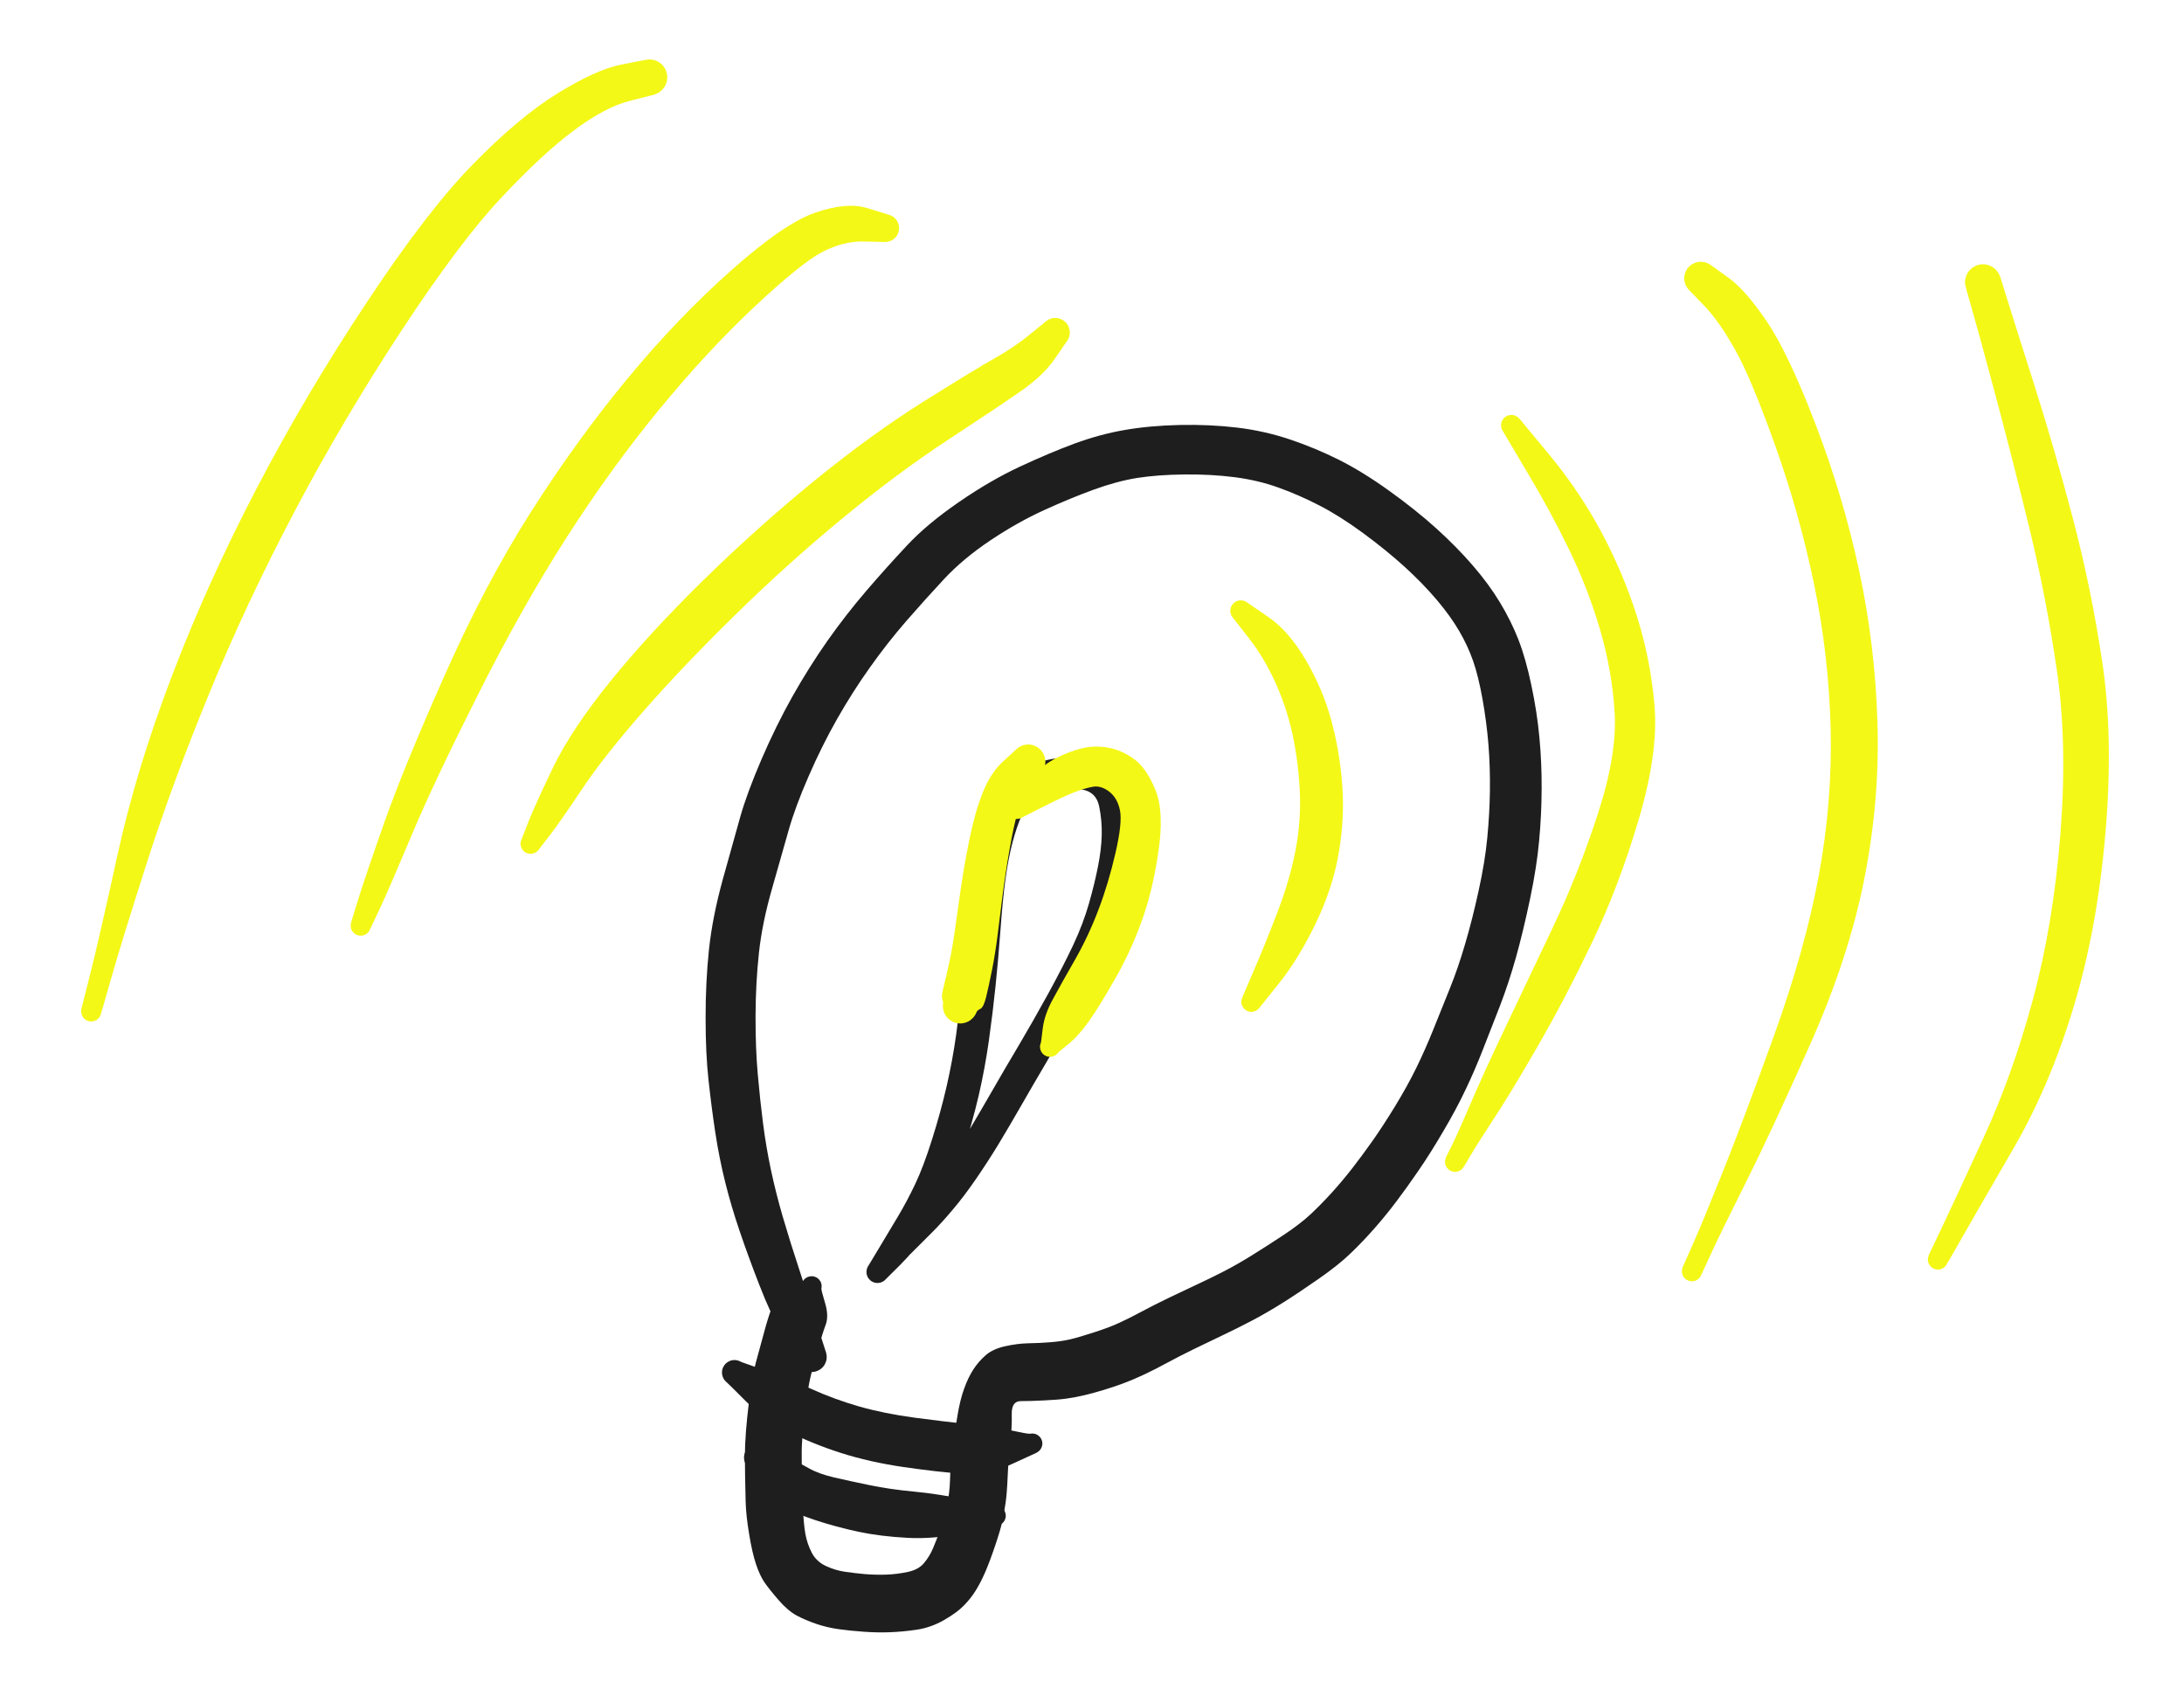 <svg version="1.1" xmlns="http://www.w3.org/2000/svg" viewBox="0 0 282.5 217.5" width="282.5" height="217.5">
  <!-- svg-source:excalidraw -->
  
  <defs>
    <style class="style-fonts">
      @font-face {
        font-family: "Virgil";
        src: url("https://excalidraw.com/Virgil.woff2");
      }
      @font-face {
        font-family: "Cascadia";
        src: url("https://excalidraw.com/Cascadia.woff2");
      }
    </style>
    
  </defs>
  <rect x="0" y="0" width="282.5" height="217.5" fill="#ffffff"/><g transform="translate(105 175.5) rotate(0 40.25 -43)" stroke="none"><path fill="#1e1e1e" d="M -1.79,0.77 Q -1.79,0.77 -3.56,-2.38 -5.32,-5.54 -6.77,-9.30 -8.23,-13.05 -9.31,-16.24 -10.40,-19.42 -11.19,-22.59 -11.98,-25.76 -12.48,-29.06 -12.98,-32.36 -13.35,-35.79 -13.73,-39.21 -13.73,-43.82 -13.74,-48.42 -13.30,-52.65 -12.86,-56.87 -11.48,-61.87 -10.09,-66.87 -9.24,-69.89 -8.38,-72.92 -6.51,-77.28 -4.63,-81.64 -2.50,-85.43 -0.36,-89.22 2.03,-92.63 4.43,-96.03 7.09,-99.13 9.75,-102.22 12.33,-104.97 14.91,-107.73 18.99,-110.54 23.06,-113.35 26.92,-115.15 30.78,-116.95 34.03,-118.15 37.28,-119.34 40.47,-119.89 43.67,-120.45 47.59,-120.54 51.50,-120.62 55.02,-120.20 58.54,-119.78 61.85,-118.67 65.15,-117.56 68.20,-116.03 71.25,-114.50 74.69,-112.03 78.13,-109.56 80.79,-107.16 83.44,-104.76 85.52,-102.35 87.60,-99.94 89.01,-97.60 90.43,-95.26 91.39,-92.82 92.35,-90.37 93.08,-86.89 93.82,-83.41 94.12,-80.14 94.43,-76.86 94.41,-73.52 94.40,-70.17 94.09,-66.81 93.79,-63.44 92.92,-59.29 92.05,-55.14 91.11,-51.76 90.16,-48.38 89.01,-45.39 87.85,-42.40 86.81,-39.76 85.78,-37.11 84.57,-34.58 83.37,-32.04 81.66,-29.15 79.96,-26.25 78.48,-24.11 77.01,-21.96 75.65,-20.16 74.30,-18.36 72.80,-16.66 71.30,-14.95 69.73,-13.44 68.16,-11.92 65.59,-10.13 63.03,-8.34 60.96,-7.04 58.90,-5.74 56.92,-4.70 54.93,-3.66 53.07,-2.78 51.21,-1.90 49.33,-0.98 47.44,-0.05 45.98,0.74 44.52,1.54 43.06,2.23 41.59,2.92 40.28,3.41 38.97,3.89 37.81,4.24 36.65,4.60 35.37,4.91 34.09,5.22 32.97,5.37 31.84,5.53 30.05,5.61 28.25,5.70 27.04,5.70 25.83,5.70 25.87,7.41 25.91,9.12 25.67,11.22 25.43,13.32 25.34,15.48 25.25,17.64 25.07,18.88 24.89,20.11 24.66,21.20 24.43,22.29 23.72,24.40 23.00,26.52 22.40,27.90 21.79,29.28 21.18,30.24 20.58,31.21 19.68,32.13 18.78,33.06 17.10,34.02 15.43,34.98 13.59,35.26 11.75,35.53 10.08,35.59 8.41,35.65 6.68,35.52 4.95,35.40 3.46,35.19 1.97,34.98 0.59,34.51 -0.79,34.04 -1.93,33.44 -3.07,32.83 -4.30,31.42 -5.53,30.00 -6.13,29.12 -6.73,28.23 -7.22,26.76 -7.71,25.29 -8.10,22.90 -8.50,20.50 -8.55,18.75 -8.60,17.00 -8.62,15.57 -8.64,14.13 -8.65,12.80 -8.65,11.47 -8.51,9.59 -8.36,7.72 -8.15,6.05 -7.94,4.38 -7.70,2.92 -7.46,1.46 -7.02,-0.06 -6.59,-1.59 -6.15,-3.25 -5.71,-4.91 -5.18,-6.37 -4.64,-7.84 -2.94,-8.72 -1.24,-9.60 -1.17,-9.75 -1.10,-9.89 -1.00,-10.01 -0.89,-10.13 -0.76,-10.22 -0.63,-10.31 -0.49,-10.36 -0.34,-10.42 -0.18,-10.44 -0.02,-10.46 0.12,-10.45 0.28,-10.43 0.43,-10.37 0.58,-10.32 0.71,-10.23 0.84,-10.14 0.95,-10.02 1.05,-9.91 1.13,-9.77 1.20,-9.63 1.24,-9.47 1.28,-9.32 1.28,-9.16 1.28,-9.00 1.25,-8.85 1.21,-8.70 1.24,-8.78 1.26,-8.87 1.18,-8.67 1.10,-8.47 0.97,-8.31 0.83,-8.15 0.65,-8.04 0.46,-7.93 0.26,-7.88 0.05,-7.84 -0.15,-7.86 -0.36,-7.89 -0.56,-7.97 -0.75,-8.06 -0.90,-8.21 -1.06,-8.36 -1.16,-8.54 -1.26,-8.73 -1.29,-8.94 -1.33,-9.15 -1.29,-9.36 -1.26,-9.57 -1.16,-9.76 -1.06,-9.95 -0.90,-10.09 -0.75,-10.24 -0.55,-10.33 -0.36,-10.42 -0.15,-10.44 0.05,-10.46 0.26,-10.42 0.47,-10.37 0.65,-10.26 0.83,-10.15 0.97,-9.99 1.10,-9.83 1.18,-9.63 1.26,-9.43 1.27,-9.22 1.28,-9.01 1.23,-8.80 1.17,-8.60 1.05,-8.42 0.93,-8.25 0.76,-8.12 0.59,-7.99 0.39,-7.92 0.19,-7.85 -0.01,-7.85 -0.23,-7.85 -0.43,-7.92 -0.63,-7.99 -0.80,-8.12 -0.97,-8.25 -1.09,-8.42 -1.20,-8.60 -1.26,-8.80 -1.32,-9.01 -1.28,-9.31 -1.24,-9.60 -1.17,-9.75 -1.10,-9.89 -1.00,-10.01 -0.89,-10.12 -0.76,-10.22 -0.63,-10.31 -0.49,-10.36 -0.34,-10.42 -0.18,-10.44 -0.02,-10.46 0.12,-10.45 0.28,-10.43 0.43,-10.37 0.58,-10.32 0.71,-10.23 0.84,-10.14 0.95,-10.02 1.05,-9.91 1.13,-9.77 1.20,-9.63 1.24,-9.47 1.28,-9.32 1.28,-9.16 1.28,-9.00 1.25,-8.85 1.21,-8.70 1.72,-7.00 2.23,-5.30 1.80,-4.17 1.37,-3.03 0.91,-1.28 0.45,0.47 0.11,1.56 -0.22,2.66 -0.44,3.98 -0.66,5.31 -0.85,6.82 -1.04,8.32 -1.18,9.87 -1.31,11.42 -1.30,12.73 -1.30,14.03 -1.28,15.42 -1.26,16.80 -1.16,19.16 -1.06,21.52 -0.83,22.85 -0.59,24.17 0.01,25.32 0.62,26.47 1.84,27.03 3.06,27.59 4.30,27.77 5.54,27.95 6.85,28.07 8.16,28.18 9.60,28.14 11.03,28.09 12.43,27.79 13.83,27.49 14.54,26.62 15.26,25.75 15.69,24.72 16.13,23.69 16.66,22.22 17.18,20.75 17.51,19.10 17.84,17.45 17.88,16.04 17.92,14.64 18.01,13.41 18.11,12.18 18.27,11.13 18.44,10.07 18.81,7.81 19.17,5.55 19.71,4.09 20.24,2.62 20.90,1.61 21.55,0.60 22.47,-0.21 23.39,-1.03 24.98,-1.39 26.58,-1.75 28.03,-1.78 29.49,-1.80 30.93,-1.92 32.36,-2.04 33.43,-2.29 34.50,-2.54 36.47,-3.18 38.45,-3.81 39.72,-4.40 41.00,-4.98 42.60,-5.84 44.20,-6.70 46.15,-7.64 48.09,-8.57 49.82,-9.38 51.55,-10.18 53.28,-11.07 55.01,-11.96 56.96,-13.17 58.91,-14.38 61.04,-15.79 63.17,-17.20 64.54,-18.48 65.90,-19.76 67.25,-21.24 68.60,-22.73 69.89,-24.38 71.17,-26.03 72.53,-27.95 73.89,-29.88 75.48,-32.48 77.07,-35.09 78.19,-37.38 79.32,-39.68 80.38,-42.31 81.44,-44.94 82.51,-47.60 83.59,-50.26 84.51,-53.41 85.44,-56.55 86.26,-60.31 87.09,-64.07 87.38,-67.15 87.68,-70.24 87.72,-73.26 87.76,-76.29 87.53,-79.21 87.29,-82.13 86.76,-85.11 86.22,-88.10 85.54,-90.04 84.86,-91.98 83.76,-93.87 82.67,-95.75 80.89,-97.87 79.10,-99.99 76.72,-102.17 74.33,-104.34 71.33,-106.55 68.32,-108.76 65.68,-110.12 63.03,-111.49 60.38,-112.44 57.73,-113.40 54.67,-113.79 51.61,-114.18 48.16,-114.14 44.72,-114.10 42.10,-113.69 39.48,-113.27 36.48,-112.18 33.48,-111.09 30.08,-109.54 26.68,-108.00 23.14,-105.64 19.61,-103.28 17.13,-100.63 14.66,-97.98 12.19,-95.14 9.72,-92.29 7.50,-89.15 5.27,-86.02 3.29,-82.54 1.31,-79.06 -0.41,-75.10 -2.14,-71.14 -2.99,-68.13 -3.84,-65.11 -5.12,-60.64 -6.41,-56.16 -6.83,-52.29 -7.25,-48.42 -7.27,-44.13 -7.28,-39.85 -6.98,-36.55 -6.69,-33.25 -6.30,-30.21 -5.91,-27.17 -5.28,-24.20 -4.65,-21.24 -3.74,-18.11 -2.83,-14.99 -1.62,-11.33 -0.42,-7.67 0.68,-4.22 1.79,-0.77 1.86,-0.55 1.92,-0.32 1.93,-0.09 1.94,0.14 1.90,0.37 1.85,0.60 1.75,0.81 1.65,1.03 1.51,1.21 1.36,1.39 1.17,1.54 0.98,1.68 0.77,1.77 0.55,1.87 0.32,1.91 0.09,1.95 -0.14,1.93 -0.37,1.91 -0.60,1.84 -0.82,1.77 -1.02,1.64 -1.22,1.52 -1.38,1.35 -1.55,1.18 -1.67,0.98 -1.79,0.77 -1.79,0.77 L -1.79,0.77 Z"/></g><g transform="translate(95 177.5) rotate(0 19.5 5.25)" stroke="none"><path fill="#1e1e1e" d="M 0.86,-1.37 Q 0.86,-1.37 3.98,-0.26 7.10,0.84 10.00,2.15 12.90,3.46 16.12,4.39 19.35,5.31 23.30,5.84 27.25,6.37 30.23,6.66 33.20,6.95 35.62,7.46 38.03,7.97 38.24,7.92 38.45,7.87 38.66,7.90 38.87,7.92 39.06,8.00 39.26,8.09 39.41,8.24 39.57,8.38 39.67,8.57 39.77,8.75 39.81,8.96 39.84,9.17 39.81,9.38 39.78,9.59 39.68,9.78 39.58,9.97 39.43,10.12 39.28,10.26 39.09,10.36 38.90,10.45 38.68,10.47 38.47,10.50 38.27,10.45 38.06,10.41 37.87,10.30 37.69,10.20 37.55,10.03 37.41,9.87 37.33,9.68 37.25,9.48 37.24,9.27 37.22,9.06 37.28,8.85 37.33,8.65 37.45,8.47 37.57,8.29 37.74,8.16 37.90,8.03 38.10,7.96 38.31,7.89 38.52,7.89 38.73,7.89 38.93,7.95 39.13,8.02 39.30,8.15 39.47,8.27 39.60,8.45 39.72,8.62 39.78,8.83 39.83,9.03 39.83,9.24 39.82,9.45 39.74,9.65 39.66,9.85 39.53,10.01 39.39,10.18 39.21,10.29 39.03,10.40 39.03,10.40 39.03,10.40 35.86,11.85 32.69,13.30 29.51,13.09 26.34,12.87 21.90,12.23 17.46,11.58 13.80,10.41 10.14,9.24 6.98,7.65 3.81,6.05 1.47,3.71 -0.86,1.37 -1.02,1.25 -1.17,1.12 -1.29,0.97 -1.41,0.81 -1.48,0.63 -1.56,0.45 -1.59,0.26 -1.62,0.06 -1.61,-0.12 -1.59,-0.32 -1.53,-0.51 -1.47,-0.69 -1.36,-0.86 -1.26,-1.02 -1.12,-1.16 -0.97,-1.30 -0.80,-1.39 -0.63,-1.49 -0.45,-1.55 -0.26,-1.60 -0.06,-1.61 0.13,-1.62 0.32,-1.58 0.51,-1.54 0.69,-1.46 0.86,-1.37 0.86,-1.37 L 0.86,-1.37 Z"/></g><g transform="translate(98 188.5) rotate(0 16.25 4)" stroke="none"><path fill="#1e1e1e" d="M 1.13,-1.36 Q 1.13,-1.36 3.22,-0.36 5.30,0.63 6.60,1.37 7.90,2.11 9.89,2.57 11.88,3.03 14.50,3.57 17.11,4.11 20.21,4.40 23.31,4.69 27.05,5.45 30.78,6.21 30.99,6.24 31.20,6.27 31.39,6.37 31.58,6.46 31.73,6.62 31.87,6.77 31.97,6.96 32.06,7.15 32.08,7.36 32.11,7.57 32.07,7.78 32.02,7.99 31.92,8.17 31.81,8.36 31.65,8.50 31.49,8.64 31.30,8.72 31.10,8.80 30.89,8.81 30.68,8.83 30.47,8.77 30.26,8.72 30.09,8.60 29.91,8.49 29.78,8.32 29.65,8.15 29.58,7.95 29.51,7.75 29.50,7.54 29.50,7.33 29.56,7.12 29.63,6.92 29.75,6.75 29.88,6.58 30.05,6.46 30.23,6.34 30.43,6.28 30.64,6.22 30.85,6.23 31.06,6.23 31.26,6.31 31.46,6.39 31.62,6.52 31.79,6.66 31.90,6.84 32.01,7.02 32.06,7.22 32.11,7.43 32.09,7.64 32.07,7.85 31.98,8.05 31.90,8.24 31.75,8.40 31.61,8.55 31.42,8.66 31.24,8.76 31.03,8.80 30.82,8.83 30.82,8.83 30.82,8.83 26.85,9.71 22.88,10.58 19.36,10.38 15.84,10.19 13.01,9.59 10.18,8.98 7.49,8.10 4.80,7.23 3.19,6.17 1.59,5.11 0.22,3.23 -1.13,1.36 -1.28,1.21 -1.43,1.05 -1.53,0.86 -1.64,0.68 -1.70,0.47 -1.75,0.26 -1.76,0.05 -1.77,-0.16 -1.72,-0.37 -1.68,-0.58 -1.58,-0.77 -1.49,-0.96 -1.35,-1.13 -1.21,-1.29 -1.04,-1.42 -0.87,-1.54 -0.67,-1.63 -0.47,-1.71 -0.26,-1.74 -0.05,-1.77 0.15,-1.75 0.37,-1.73 0.57,-1.66 0.77,-1.59 0.95,-1.48 1.13,-1.36 1.13,-1.36 L 1.13,-1.36 Z"/></g><g transform="translate(113.5 164.5) rotate(0 15.75 -32.5)" stroke="none"><path fill="#1e1e1e" d="M -1.13,-0.88 Q -1.13,-0.88 0.20,-3.09 1.53,-5.29 2.68,-7.23 3.83,-9.16 4.87,-11.35 5.92,-13.54 7.05,-17.11 8.18,-20.68 8.95,-24.03 9.72,-27.39 10.19,-30.77 10.65,-34.15 10.99,-37.46 11.34,-40.77 11.64,-44.61 11.94,-48.44 12.39,-51.31 12.83,-54.17 13.49,-56.48 14.15,-58.80 14.90,-60.45 15.65,-62.11 16.56,-63.27 17.46,-64.44 19.13,-65.23 20.81,-66.03 22.45,-66.32 24.08,-66.60 25.39,-66.70 26.70,-66.80 28.40,-66.15 30.10,-65.50 31.14,-64.23 32.18,-62.97 32.64,-61.06 33.10,-59.15 33.10,-56.86 33.10,-54.57 32.64,-52.06 32.19,-49.55 31.40,-46.75 30.62,-43.94 29.24,-40.91 27.85,-37.88 25.82,-34.14 23.79,-30.41 21.92,-27.24 20.05,-24.07 18.55,-21.45 17.05,-18.83 15.67,-16.55 14.29,-14.28 12.75,-12.04 11.22,-9.81 9.77,-8.10 8.33,-6.39 7.23,-5.29 6.12,-4.18 4.39,-2.45 2.65,-0.72 2.48,-0.60 2.30,-0.48 2.10,-0.42 1.89,-0.36 1.68,-0.37 1.47,-0.38 1.27,-0.46 1.07,-0.54 0.91,-0.68 0.75,-0.81 0.64,-0.99 0.53,-1.18 0.48,-1.38 0.44,-1.59 0.46,-1.80 0.48,-2.01 0.57,-2.21 0.66,-2.40 0.81,-2.55 0.95,-2.71 1.14,-2.81 1.33,-2.91 1.54,-2.94 1.75,-2.98 1.95,-2.95 2.16,-2.91 2.35,-2.81 2.54,-2.71 2.69,-2.56 2.83,-2.41 2.92,-2.21 3.01,-2.02 3.04,-1.81 3.06,-1.60 3.02,-1.39 2.97,-1.18 2.86,-1.00 2.75,-0.82 2.59,-0.68 2.43,-0.54 2.23,-0.46 2.03,-0.38 1.82,-0.37 1.61,-0.36 1.41,-0.42 1.20,-0.47 1.02,-0.59 0.85,-0.71 0.72,-0.88 0.59,-1.05 0.52,-1.25 0.45,-1.45 0.45,-1.66 0.45,-1.87 0.52,-2.08 0.59,-2.28 0.71,-2.45 0.84,-2.62 0.84,-2.62 0.84,-2.62 2.33,-4.40 3.81,-6.19 4.70,-7.38 5.60,-8.56 6.81,-10.20 8.03,-11.85 9.37,-14.13 10.72,-16.42 12.06,-18.67 13.40,-20.93 14.92,-23.57 16.43,-26.21 18.28,-29.31 20.12,-32.42 22.10,-36.02 24.07,-39.62 25.35,-42.35 26.62,-45.07 27.37,-47.70 28.11,-50.32 28.53,-52.47 28.96,-54.62 29.01,-56.53 29.05,-58.43 28.67,-60.25 28.28,-62.07 26.49,-62.39 24.71,-62.71 23.50,-62.54 22.29,-62.36 20.79,-61.39 19.30,-60.42 18.67,-59.07 18.05,-57.71 17.49,-55.64 16.94,-53.56 16.56,-50.84 16.19,-48.12 15.91,-44.22 15.62,-40.33 15.27,-36.94 14.92,-33.56 14.42,-29.99 13.92,-26.42 13.11,-22.89 12.29,-19.36 11.05,-15.52 9.81,-11.68 8.64,-9.29 7.47,-6.90 6.13,-4.82 4.78,-2.75 2.95,-0.93 1.13,0.88 1.00,1.01 0.88,1.13 0.73,1.22 0.58,1.31 0.42,1.36 0.25,1.41 0.08,1.42 -0.08,1.43 -0.25,1.40 -0.43,1.37 -0.58,1.30 -0.74,1.23 -0.88,1.12 -1.01,1.01 -1.12,0.87 -1.23,0.74 -1.30,0.58 -1.37,0.42 -1.40,0.25 -1.43,0.08 -1.42,-0.08 -1.41,-0.26 -1.36,-0.42 -1.31,-0.59 -1.22,-0.74 -1.13,-0.88 -1.13,-0.88 L -1.13,-0.88 Z"/></g><g transform="translate(133 98.5) rotate(0 -4.5 16.5)" stroke="none"><path fill="#f4f816" d="M 1.65,1.50 Q 1.65,1.50 0.38,3.18 -0.88,4.86 -1.38,6.57 -1.87,8.27 -2.40,11.27 -2.93,14.28 -3.30,17.15 -3.66,20.02 -3.96,22.42 -4.26,24.81 -4.68,26.94 -5.11,29.07 -5.44,30.43 -5.78,31.79 -6.19,31.97 -6.60,32.16 -6.69,32.41 -6.79,32.67 -6.95,32.89 -7.10,33.11 -7.31,33.29 -7.51,33.48 -7.75,33.60 -8.00,33.73 -8.26,33.79 -8.53,33.86 -8.80,33.86 -9.07,33.85 -9.34,33.79 -9.60,33.72 -9.84,33.59 -10.08,33.47 -10.29,33.29 -10.49,33.10 -10.65,32.88 -10.80,32.65 -10.90,32.40 -10.99,32.14 -11.02,31.87 -11.06,31.60 -11.02,31.33 -10.99,31.06 -9.34,26.85 -7.68,22.64 -7.59,22.45 -7.50,22.26 -7.36,22.10 -7.21,21.95 -7.02,21.85 -6.83,21.75 -6.62,21.72 -6.41,21.69 -6.20,21.72 -5.99,21.76 -5.81,21.86 -5.62,21.96 -5.47,22.11 -5.33,22.26 -5.24,22.46 -5.15,22.65 -5.13,22.86 -5.11,23.07 -5.15,23.28 -5.20,23.49 -5.31,23.67 -5.42,23.85 -5.58,23.99 -5.74,24.13 -5.94,24.20 -6.14,24.28 -6.35,24.29 -6.56,24.30 -6.77,24.25 -6.97,24.19 -7.15,24.07 -7.32,23.95 -7.45,23.78 -7.58,23.61 -7.65,23.41 -7.71,23.21 -7.71,22.99 -7.71,22.78 -7.64,22.58 -7.58,22.38 -7.45,22.21 -7.32,22.04 -7.14,21.92 -6.96,21.80 -6.76,21.75 -6.56,21.69 -6.34,21.70 -6.13,21.72 -5.93,21.80 -5.74,21.88 -5.58,22.01 -5.41,22.15 -5.30,22.33 -5.20,22.52 -5.15,22.72 -5.11,22.93 -5.13,23.14 -5.15,23.35 -5.15,23.35 -5.15,23.35 -5.87,27.76 -6.60,32.16 -6.69,32.41 -6.79,32.67 -6.95,32.89 -7.10,33.11 -7.31,33.29 -7.51,33.48 -7.75,33.60 -8.00,33.73 -8.26,33.79 -8.53,33.86 -8.80,33.86 -9.07,33.85 -9.34,33.79 -9.60,33.72 -9.84,33.59 -10.08,33.47 -10.29,33.29 -10.49,33.10 -10.65,32.88 -10.80,32.65 -10.90,32.40 -10.99,32.14 -11.02,31.87 -11.06,31.60 -11.02,31.33 -10.99,31.06 -11.12,30.72 -11.26,30.38 -10.95,29.15 -10.64,27.93 -10.22,26.00 -9.80,24.08 -9.47,21.68 -9.14,19.27 -8.70,16.27 -8.26,13.26 -7.57,9.87 -6.88,6.49 -5.87,3.97 -4.86,1.45 -3.26,-0.02 -1.65,-1.50 -1.45,-1.68 -1.24,-1.86 -1.00,-1.98 -0.76,-2.10 -0.50,-2.16 -0.24,-2.22 0.02,-2.22 0.29,-2.22 0.56,-2.15 0.82,-2.08 1.05,-1.95 1.29,-1.82 1.49,-1.64 1.69,-1.46 1.84,-1.23 1.99,-1.01 2.08,-0.76 2.18,-0.50 2.21,-0.23 2.24,0.02 2.20,0.29 2.16,0.56 2.06,0.81 1.97,1.06 1.81,1.28 1.65,1.50 1.65,1.50 L 1.65,1.50 Z"/></g><g transform="translate(131.5 104.5) rotate(0 8.75 12.75)" stroke="none"><path fill="#f4f816" d="M -0.85,-1.14 Q -0.85,-1.14 1.14,-3.27 3.14,-5.40 4.87,-6.33 6.61,-7.26 8.31,-7.69 10.01,-8.13 11.77,-7.82 13.54,-7.52 15.16,-6.36 16.78,-5.20 17.95,-2.36 19.11,0.48 18.34,5.65 17.58,10.81 16.15,14.71 14.73,18.61 12.74,22.09 10.76,25.57 9.39,27.52 8.01,29.46 6.75,30.48 5.48,31.50 5.35,31.66 5.22,31.83 5.05,31.95 4.87,32.07 4.67,32.13 4.46,32.18 4.25,32.17 4.04,32.16 3.84,32.08 3.64,32.00 3.48,31.87 3.32,31.73 3.21,31.55 3.10,31.36 3.06,31.16 3.01,30.95 3.03,30.74 3.06,30.53 3.15,30.33 3.24,30.14 3.38,29.99 3.53,29.83 3.72,29.73 3.91,29.63 4.11,29.60 4.32,29.57 4.53,29.60 4.74,29.64 4.93,29.74 5.12,29.83 5.26,29.99 5.41,30.14 5.50,30.34 5.59,30.53 5.61,30.74 5.63,30.95 5.59,31.16 5.54,31.37 5.43,31.55 5.32,31.73 5.16,31.87 5.00,32.01 4.80,32.08 4.60,32.16 4.39,32.17 4.18,32.18 3.97,32.13 3.77,32.07 3.59,31.95 3.42,31.83 3.29,31.66 3.16,31.49 3.09,31.29 3.03,31.09 3.03,30.88 3.03,30.66 3.10,30.46 3.16,30.26 3.16,30.26 3.16,30.26 3.38,28.49 3.60,26.71 4.69,24.72 5.77,22.72 7.53,19.65 9.29,16.57 10.58,13.16 11.88,9.75 12.78,5.84 13.69,1.92 13.37,0.31 13.05,-1.29 11.98,-2.12 10.91,-2.94 9.85,-2.75 8.79,-2.56 7.42,-2.03 6.05,-1.49 3.45,-0.17 0.85,1.14 0.70,1.22 0.55,1.31 0.39,1.36 0.22,1.40 0.05,1.41 -0.11,1.42 -0.28,1.38 -0.45,1.35 -0.60,1.28 -0.76,1.20 -0.89,1.09 -1.03,0.98 -1.13,0.85 -1.23,0.71 -1.30,0.55 -1.37,0.39 -1.39,0.22 -1.42,0.05 -1.41,-0.11 -1.39,-0.28 -1.34,-0.45 -1.28,-0.61 -1.19,-0.75 -1.10,-0.90 -0.98,-1.02 -0.85,-1.14 -0.85,-1.14 L -0.85,-1.14 Z"/></g><g transform="translate(160.5 79) rotate(0 5.75 26)" stroke="none"><path fill="#f4f816" d="M 0.94,-1.00 Q 0.94,-1.00 3.58,0.81 6.22,2.63 8.41,6.37 10.61,10.11 11.71,14.18 12.81,18.25 13.12,22.55 13.44,26.85 12.66,31.35 11.89,35.86 9.68,40.43 7.47,45.00 4.98,48.12 2.49,51.24 2.35,51.40 2.21,51.56 2.03,51.67 1.85,51.78 1.64,51.83 1.43,51.87 1.22,51.85 1.01,51.82 0.82,51.73 0.62,51.65 0.47,51.50 0.32,51.35 0.22,51.16 0.12,50.98 0.08,50.77 0.05,50.56 0.09,50.35 0.12,50.14 0.22,49.95 0.32,49.76 0.48,49.62 0.63,49.47 0.82,49.38 1.02,49.29 1.23,49.27 1.44,49.25 1.65,49.30 1.85,49.34 2.04,49.45 2.22,49.56 2.35,49.72 2.49,49.89 2.57,50.08 2.65,50.28 2.66,50.49 2.67,50.71 2.61,50.91 2.55,51.12 2.43,51.29 2.31,51.47 2.15,51.59 1.98,51.72 1.77,51.79 1.57,51.86 1.36,51.86 1.15,51.86 0.95,51.79 0.75,51.72 0.58,51.59 0.41,51.46 0.29,51.28 0.17,51.11 0.11,50.90 0.06,50.70 0.07,50.49 0.08,50.27 0.16,50.08 0.24,49.88 0.24,49.88 0.24,49.88 1.69,46.49 3.15,43.11 4.74,38.96 6.34,34.81 7.07,30.99 7.81,27.16 7.63,23.35 7.45,19.54 6.70,16.03 5.94,12.52 4.46,9.25 2.97,5.98 1.01,3.49 -0.94,1.00 -1.04,0.87 -1.15,0.74 -1.22,0.60 -1.30,0.45 -1.33,0.28 -1.37,0.12 -1.36,-0.03 -1.36,-0.20 -1.31,-0.36 -1.27,-0.52 -1.19,-0.66 -1.11,-0.81 -0.99,-0.93 -0.88,-1.05 -0.74,-1.14 -0.60,-1.23 -0.44,-1.29 -0.29,-1.34 -0.12,-1.36 0.03,-1.37 0.20,-1.35 0.36,-1.32 0.52,-1.26 0.67,-1.20 0.80,-1.10 0.94,-1.00 0.94,-1.00 L 0.94,-1.00 Z"/></g><g transform="translate(195.5 55) rotate(0 4.75 48.75)" stroke="none"><path fill="#f4f816" d="M 1.10,-0.78 Q 1.10,-0.78 4.93,3.84 8.75,8.47 11.55,13.65 14.35,18.83 16.17,24.49 17.99,30.15 18.51,36.24 19.03,42.33 16.46,51.01 13.88,59.68 10.41,66.94 6.93,74.19 3.50,80.14 0.08,86.08 -2.15,89.49 -4.39,92.90 -5.26,94.39 -6.13,95.88 -6.26,96.04 -6.39,96.21 -6.57,96.33 -6.74,96.45 -6.95,96.50 -7.16,96.56 -7.37,96.55 -7.58,96.53 -7.78,96.45 -7.97,96.37 -8.13,96.24 -8.30,96.10 -8.40,95.91 -8.51,95.73 -8.56,95.52 -8.60,95.32 -8.58,95.11 -8.55,94.89 -8.46,94.70 -8.37,94.51 -8.22,94.36 -8.08,94.20 -7.89,94.10 -7.70,94.01 -7.49,93.97 -7.28,93.94 -7.07,93.98 -6.86,94.01 -6.68,94.11 -6.49,94.21 -6.34,94.37 -6.20,94.52 -6.11,94.72 -6.02,94.91 -6.00,95.12 -5.98,95.33 -6.03,95.54 -6.07,95.75 -6.18,95.93 -6.29,96.11 -6.46,96.25 -6.62,96.38 -6.82,96.46 -7.01,96.54 -7.23,96.55 -7.44,96.56 -7.64,96.50 -7.85,96.44 -8.02,96.32 -8.20,96.20 -8.33,96.03 -8.45,95.86 -8.52,95.66 -8.59,95.46 -8.59,95.25 -8.58,95.03 -8.51,94.83 -8.45,94.63 -8.45,94.63 -8.45,94.63 -7.68,93.09 -6.92,91.54 -5.32,87.81 -3.73,84.08 -0.83,77.97 2.06,71.86 5.35,64.96 8.64,58.05 11.16,50.32 13.69,42.59 13.35,37.12 13.01,31.66 11.45,26.38 9.90,21.10 7.47,16.09 5.04,11.07 1.96,5.93 -1.10,0.78 -1.18,0.63 -1.26,0.49 -1.30,0.33 -1.34,0.17 -1.34,0.01 -1.34,-0.14 -1.31,-0.30 -1.27,-0.46 -1.20,-0.61 -1.12,-0.75 -1.01,-0.88 -0.91,-1.00 -0.77,-1.10 -0.64,-1.19 -0.49,-1.25 -0.33,-1.31 -0.17,-1.33 -0.01,-1.35 0.14,-1.33 0.31,-1.32 0.46,-1.26 0.61,-1.20 0.75,-1.11 0.88,-1.02 0.99,-0.90 1.10,-0.78 1.10,-0.78 L 1.10,-0.78 Z"/></g><g transform="translate(220 36) rotate(0 9.75 66.25)" stroke="none"><path fill="#f4f816" d="M 1.41,-1.64 Q 1.41,-1.64 3.58,-0.08 5.76,1.47 8.55,5.59 11.34,9.72 14.87,18.94 18.41,28.16 20.48,37.80 22.55,47.44 22.85,57.47 23.16,67.50 21.14,77.71 19.12,87.92 14.06,99.25 9.01,110.59 5.78,117.01 2.56,123.43 1.30,126.19 0.04,128.95 -0.07,129.12 -0.19,129.30 -0.36,129.43 -0.52,129.56 -0.72,129.63 -0.93,129.70 -1.14,129.70 -1.35,129.71 -1.55,129.64 -1.75,129.57 -1.92,129.45 -2.09,129.32 -2.22,129.14 -2.34,128.97 -2.40,128.77 -2.45,128.56 -2.44,128.35 -2.43,128.14 -2.36,127.94 -2.28,127.74 -2.14,127.58 -2.01,127.41 -1.83,127.30 -1.65,127.19 -1.44,127.14 -1.23,127.10 -1.02,127.12 -0.81,127.14 -0.62,127.23 -0.42,127.31 -0.27,127.46 -0.11,127.60 -0.01,127.79 0.08,127.98 0.12,128.19 0.15,128.40 0.12,128.61 0.09,128.82 -0.00,129.00 -0.10,129.19 -0.25,129.34 -0.40,129.49 -0.59,129.58 -0.79,129.67 -1.00,129.69 -1.21,129.72 -1.42,129.68 -1.62,129.63 -1.81,129.52 -1.99,129.42 -2.13,129.26 -2.27,129.09 -2.35,128.90 -2.43,128.70 -2.44,128.49 -2.46,128.28 -2.40,128.07 -2.35,127.87 -2.35,127.87 -2.35,127.87 -1.11,125.10 0.12,122.33 2.77,115.73 5.42,109.14 9.45,97.98 13.48,86.81 15.26,77.23 17.03,67.64 16.79,58.16 16.55,48.69 14.63,39.47 12.72,30.26 9.58,21.51 6.45,12.75 4.36,9.09 2.28,5.42 0.43,3.53 -1.41,1.64 -1.58,1.45 -1.76,1.25 -1.88,1.03 -2.01,0.80 -2.08,0.54 -2.14,0.29 -2.15,0.03 -2.15,-0.22 -2.09,-0.48 -2.03,-0.73 -1.92,-0.96 -1.80,-1.20 -1.63,-1.40 -1.46,-1.59 -1.25,-1.75 -1.03,-1.90 -0.79,-1.99 -0.55,-2.09 -0.29,-2.13 -0.03,-2.16 0.22,-2.13 0.48,-2.11 0.73,-2.02 0.97,-1.93 1.19,-1.79 1.41,-1.64 1.41,-1.64 L 1.41,-1.64 Z"/></g><g transform="translate(256.5 36.5) rotate(0 3.75 65.75)" stroke="none"><path fill="#f4f816" d="M 2.24,-0.67 Q 2.24,-0.67 3.13,2.19 4.02,5.06 6.59,13.13 9.16,21.20 11.56,30.29 13.97,39.37 15.43,49.13 16.89,58.88 15.84,71.20 14.80,83.52 11.72,93.73 8.64,103.94 3.91,112.08 -0.82,120.23 -2.74,123.61 -4.67,127.00 -4.80,127.17 -4.92,127.34 -5.10,127.46 -5.27,127.58 -5.48,127.64 -5.68,127.70 -5.90,127.69 -6.11,127.68 -6.31,127.60 -6.50,127.52 -6.67,127.38 -6.83,127.25 -6.94,127.07 -7.05,126.89 -7.10,126.68 -7.15,126.47 -7.12,126.26 -7.10,126.05 -7.01,125.86 -6.93,125.66 -6.78,125.51 -6.64,125.35 -6.45,125.25 -6.26,125.15 -6.05,125.11 -5.84,125.08 -5.63,125.11 -5.42,125.14 -5.24,125.24 -5.05,125.34 -4.90,125.49 -4.75,125.65 -4.66,125.84 -4.57,126.03 -4.55,126.24 -4.52,126.45 -4.57,126.66 -4.61,126.87 -4.72,127.05 -4.83,127.23 -4.99,127.37 -5.15,127.51 -5.35,127.59 -5.54,127.67 -5.76,127.68 -5.97,127.70 -6.17,127.64 -6.38,127.59 -6.55,127.47 -6.73,127.35 -6.86,127.18 -6.99,127.01 -7.06,126.81 -7.13,126.61 -7.13,126.40 -7.13,126.19 -7.07,125.99 -7.00,125.78 -7.00,125.78 -7.00,125.78 -5.33,122.27 -3.65,118.75 0.07,110.64 3.81,102.54 6.45,92.78 9.09,83.03 10.01,71.38 10.93,59.72 9.57,50.28 8.20,40.84 6.00,31.80 3.80,22.77 1.61,14.60 -0.57,6.43 -1.41,3.55 -2.24,0.67 -2.29,0.39 -2.34,0.11 -2.32,-0.16 -2.30,-0.44 -2.21,-0.71 -2.12,-0.98 -1.98,-1.22 -1.83,-1.46 -1.62,-1.66 -1.42,-1.86 -1.18,-2.00 -0.93,-2.14 -0.66,-2.23 -0.39,-2.31 -0.11,-2.32 0.16,-2.34 0.44,-2.28 0.72,-2.23 0.97,-2.11 1.23,-1.99 1.45,-1.81 1.67,-1.64 1.84,-1.41 2.02,-1.19 2.13,-0.93 2.24,-0.67 2.24,-0.67 L 2.24,-0.67 Z"/></g><g transform="translate(136.5 43) rotate(0 -34.75 34.5)" stroke="none"><path fill="#f4f816" d="M 1.39,1.29 Q 1.39,1.29 -0.07,3.41 -1.53,5.53 -4.32,7.49 -7.12,9.45 -13.78,13.82 -20.44,18.18 -27.60,24.09 -34.75,29.99 -41.50,36.62 -48.25,43.24 -53.33,49.04 -58.41,54.85 -61.20,59.03 -63.98,63.20 -65.35,64.98 -66.73,66.77 -66.86,66.94 -66.99,67.10 -67.17,67.22 -67.35,67.33 -67.56,67.38 -67.77,67.43 -67.98,67.42 -68.19,67.40 -68.38,67.31 -68.58,67.23 -68.74,67.09 -68.90,66.95 -69.00,66.76 -69.10,66.58 -69.14,66.37 -69.18,66.16 -69.16,65.95 -69.13,65.74 -69.03,65.55 -68.94,65.36 -68.79,65.21 -68.64,65.06 -68.45,64.96 -68.26,64.87 -68.05,64.84 -67.84,64.81 -67.63,64.85 -67.42,64.89 -67.23,65.00 -67.05,65.10 -66.91,65.26 -66.76,65.42 -66.68,65.61 -66.60,65.81 -66.58,66.02 -66.56,66.23 -66.61,66.44 -66.67,66.64 -66.78,66.82 -66.89,67.00 -67.06,67.13 -67.23,67.27 -67.43,67.34 -67.62,67.41 -67.84,67.42 -68.05,67.43 -68.25,67.36 -68.46,67.30 -68.63,67.18 -68.80,67.05 -68.92,66.88 -69.05,66.71 -69.11,66.50 -69.17,66.30 -69.17,66.09 -69.16,65.88 -69.09,65.68 -69.01,65.48 -69.01,65.48 -69.01,65.48 -68.19,63.38 -67.37,61.28 -64.99,56.31 -62.60,51.35 -57.56,45.12 -52.51,38.89 -45.57,32.08 -38.63,25.27 -31.17,19.18 -23.70,13.10 -16.94,8.87 -10.18,4.64 -7.77,3.29 -5.36,1.94 -3.37,0.32 -1.39,-1.29 -1.22,-1.43 -1.04,-1.58 -0.84,-1.69 -0.63,-1.79 -0.41,-1.84 -0.19,-1.89 0.03,-1.88 0.26,-1.88 0.48,-1.82 0.71,-1.76 0.91,-1.65 1.11,-1.54 1.28,-1.38 1.44,-1.23 1.57,-1.04 1.70,-0.84 1.77,-0.63 1.85,-0.41 1.87,-0.18 1.90,0.03 1.86,0.26 1.83,0.49 1.75,0.70 1.66,0.91 1.53,1.10 1.39,1.29 1.39,1.29 L 1.39,1.29 Z"/></g><g transform="translate(114.5 29.5) rotate(0 -34.75 46.5)" stroke="none"><path fill="#f4f816" d="M -0.29,1.79 Q -0.29,1.79 -2.84,1.73 -5.38,1.68 -8.12,3.08 -10.85,4.49 -16.92,10.18 -22.99,15.87 -29.19,23.41 -35.40,30.95 -41.18,39.96 -46.96,48.97 -52.67,60.33 -58.39,71.69 -61.19,78.36 -63.99,85.03 -65.30,87.86 -66.62,90.68 -66.73,90.86 -66.83,91.05 -66.99,91.19 -67.15,91.33 -67.35,91.41 -67.55,91.49 -67.76,91.50 -67.97,91.52 -68.18,91.46 -68.38,91.41 -68.56,91.29 -68.74,91.17 -68.87,91.00 -69.00,90.84 -69.07,90.64 -69.14,90.44 -69.14,90.22 -69.14,90.01 -69.08,89.81 -69.01,89.61 -68.88,89.44 -68.76,89.27 -68.58,89.14 -68.41,89.02 -68.20,88.96 -68.00,88.90 -67.79,88.91 -67.58,88.92 -67.38,89.00 -67.18,89.08 -67.02,89.21 -66.85,89.35 -66.74,89.53 -66.63,89.71 -66.58,89.92 -66.53,90.12 -66.55,90.33 -66.57,90.55 -66.66,90.74 -66.75,90.93 -66.89,91.09 -67.04,91.25 -67.22,91.35 -67.41,91.45 -67.62,91.49 -67.83,91.52 -68.04,91.49 -68.25,91.46 -68.44,91.36 -68.63,91.26 -68.77,91.11 -68.92,90.96 -69.01,90.77 -69.10,90.57 -69.13,90.36 -69.16,90.15 -69.11,89.94 -69.07,89.74 -69.07,89.74 -69.07,89.74 -68.15,86.76 -67.23,83.79 -64.77,76.81 -62.31,69.84 -57.01,57.89 -51.71,45.94 -45.77,36.62 -39.83,27.31 -33.34,19.47 -26.86,11.64 -19.97,5.51 -13.08,-0.62 -9.02,-2.01 -4.96,-3.40 -2.33,-2.59 0.29,-1.79 0.50,-1.72 0.71,-1.66 0.90,-1.55 1.09,-1.44 1.25,-1.29 1.41,-1.14 1.52,-0.95 1.64,-0.77 1.71,-0.56 1.77,-0.35 1.79,-0.13 1.81,0.08 1.77,0.29 1.74,0.51 1.65,0.71 1.56,0.91 1.43,1.08 1.30,1.26 1.13,1.40 0.96,1.53 0.76,1.63 0.56,1.72 0.35,1.76 0.13,1.80 -0.07,1.79 -0.29,1.79 -0.29,1.79 L -0.29,1.79 Z"/></g><g transform="translate(84 10) rotate(0 -37 63.75)" stroke="none"><path fill="#f4f816" d="M 0.51,2.27 Q 0.51,2.27 -2.59,3.06 -5.71,3.85 -9.73,6.84 -13.76,9.82 -19.15,15.56 -24.54,21.29 -32.09,32.79 -39.65,44.30 -45.91,56.17 -52.17,68.04 -56.95,79.71 -61.74,91.37 -65.06,101.75 -68.38,112.13 -69.65,116.64 -70.93,121.15 -71.02,121.34 -71.11,121.53 -71.25,121.69 -71.40,121.84 -71.58,121.94 -71.77,122.05 -71.98,122.08 -72.19,122.12 -72.40,122.09 -72.61,122.05 -72.80,121.96 -72.99,121.86 -73.13,121.70 -73.28,121.55 -73.37,121.36 -73.46,121.17 -73.49,120.96 -73.51,120.75 -73.47,120.54 -73.43,120.33 -73.32,120.15 -73.21,119.96 -73.05,119.82 -72.89,119.69 -72.69,119.61 -72.49,119.52 -72.28,119.51 -72.07,119.50 -71.86,119.55 -71.66,119.61 -71.48,119.73 -71.31,119.84 -71.18,120.01 -71.05,120.18 -70.98,120.38 -70.91,120.58 -70.90,120.79 -70.90,121.01 -70.97,121.21 -71.04,121.41 -71.16,121.58 -71.29,121.75 -71.46,121.87 -71.64,121.99 -71.84,122.05 -72.05,122.11 -72.26,122.10 -72.47,122.09 -72.67,122.01 -72.87,121.94 -73.03,121.80 -73.19,121.66 -73.31,121.48 -73.42,121.30 -73.46,121.09 -73.51,120.89 -73.49,120.68 -73.47,120.46 -73.47,120.46 -73.47,120.46 -72.32,115.92 -71.17,111.38 -68.78,100.46 -66.38,89.54 -61.79,77.48 -57.19,65.41 -50.85,53.25 -44.51,41.09 -36.62,29.19 -28.74,17.28 -22.82,11.24 -16.91,5.19 -11.92,2.10 -6.93,-0.98 -3.72,-1.63 -0.51,-2.27 -0.23,-2.30 0.04,-2.33 0.32,-2.29 0.60,-2.25 0.86,-2.15 1.12,-2.04 1.35,-1.88 1.58,-1.72 1.76,-1.50 1.94,-1.29 2.07,-1.04 2.19,-0.78 2.26,-0.51 2.32,-0.23 2.31,0.04 2.31,0.32 2.24,0.59 2.16,0.86 2.03,1.11 1.89,1.36 1.70,1.56 1.51,1.77 1.28,1.93 1.04,2.08 0.78,2.18 0.51,2.27 0.51,2.27 L 0.51,2.27 Z"/></g></svg>